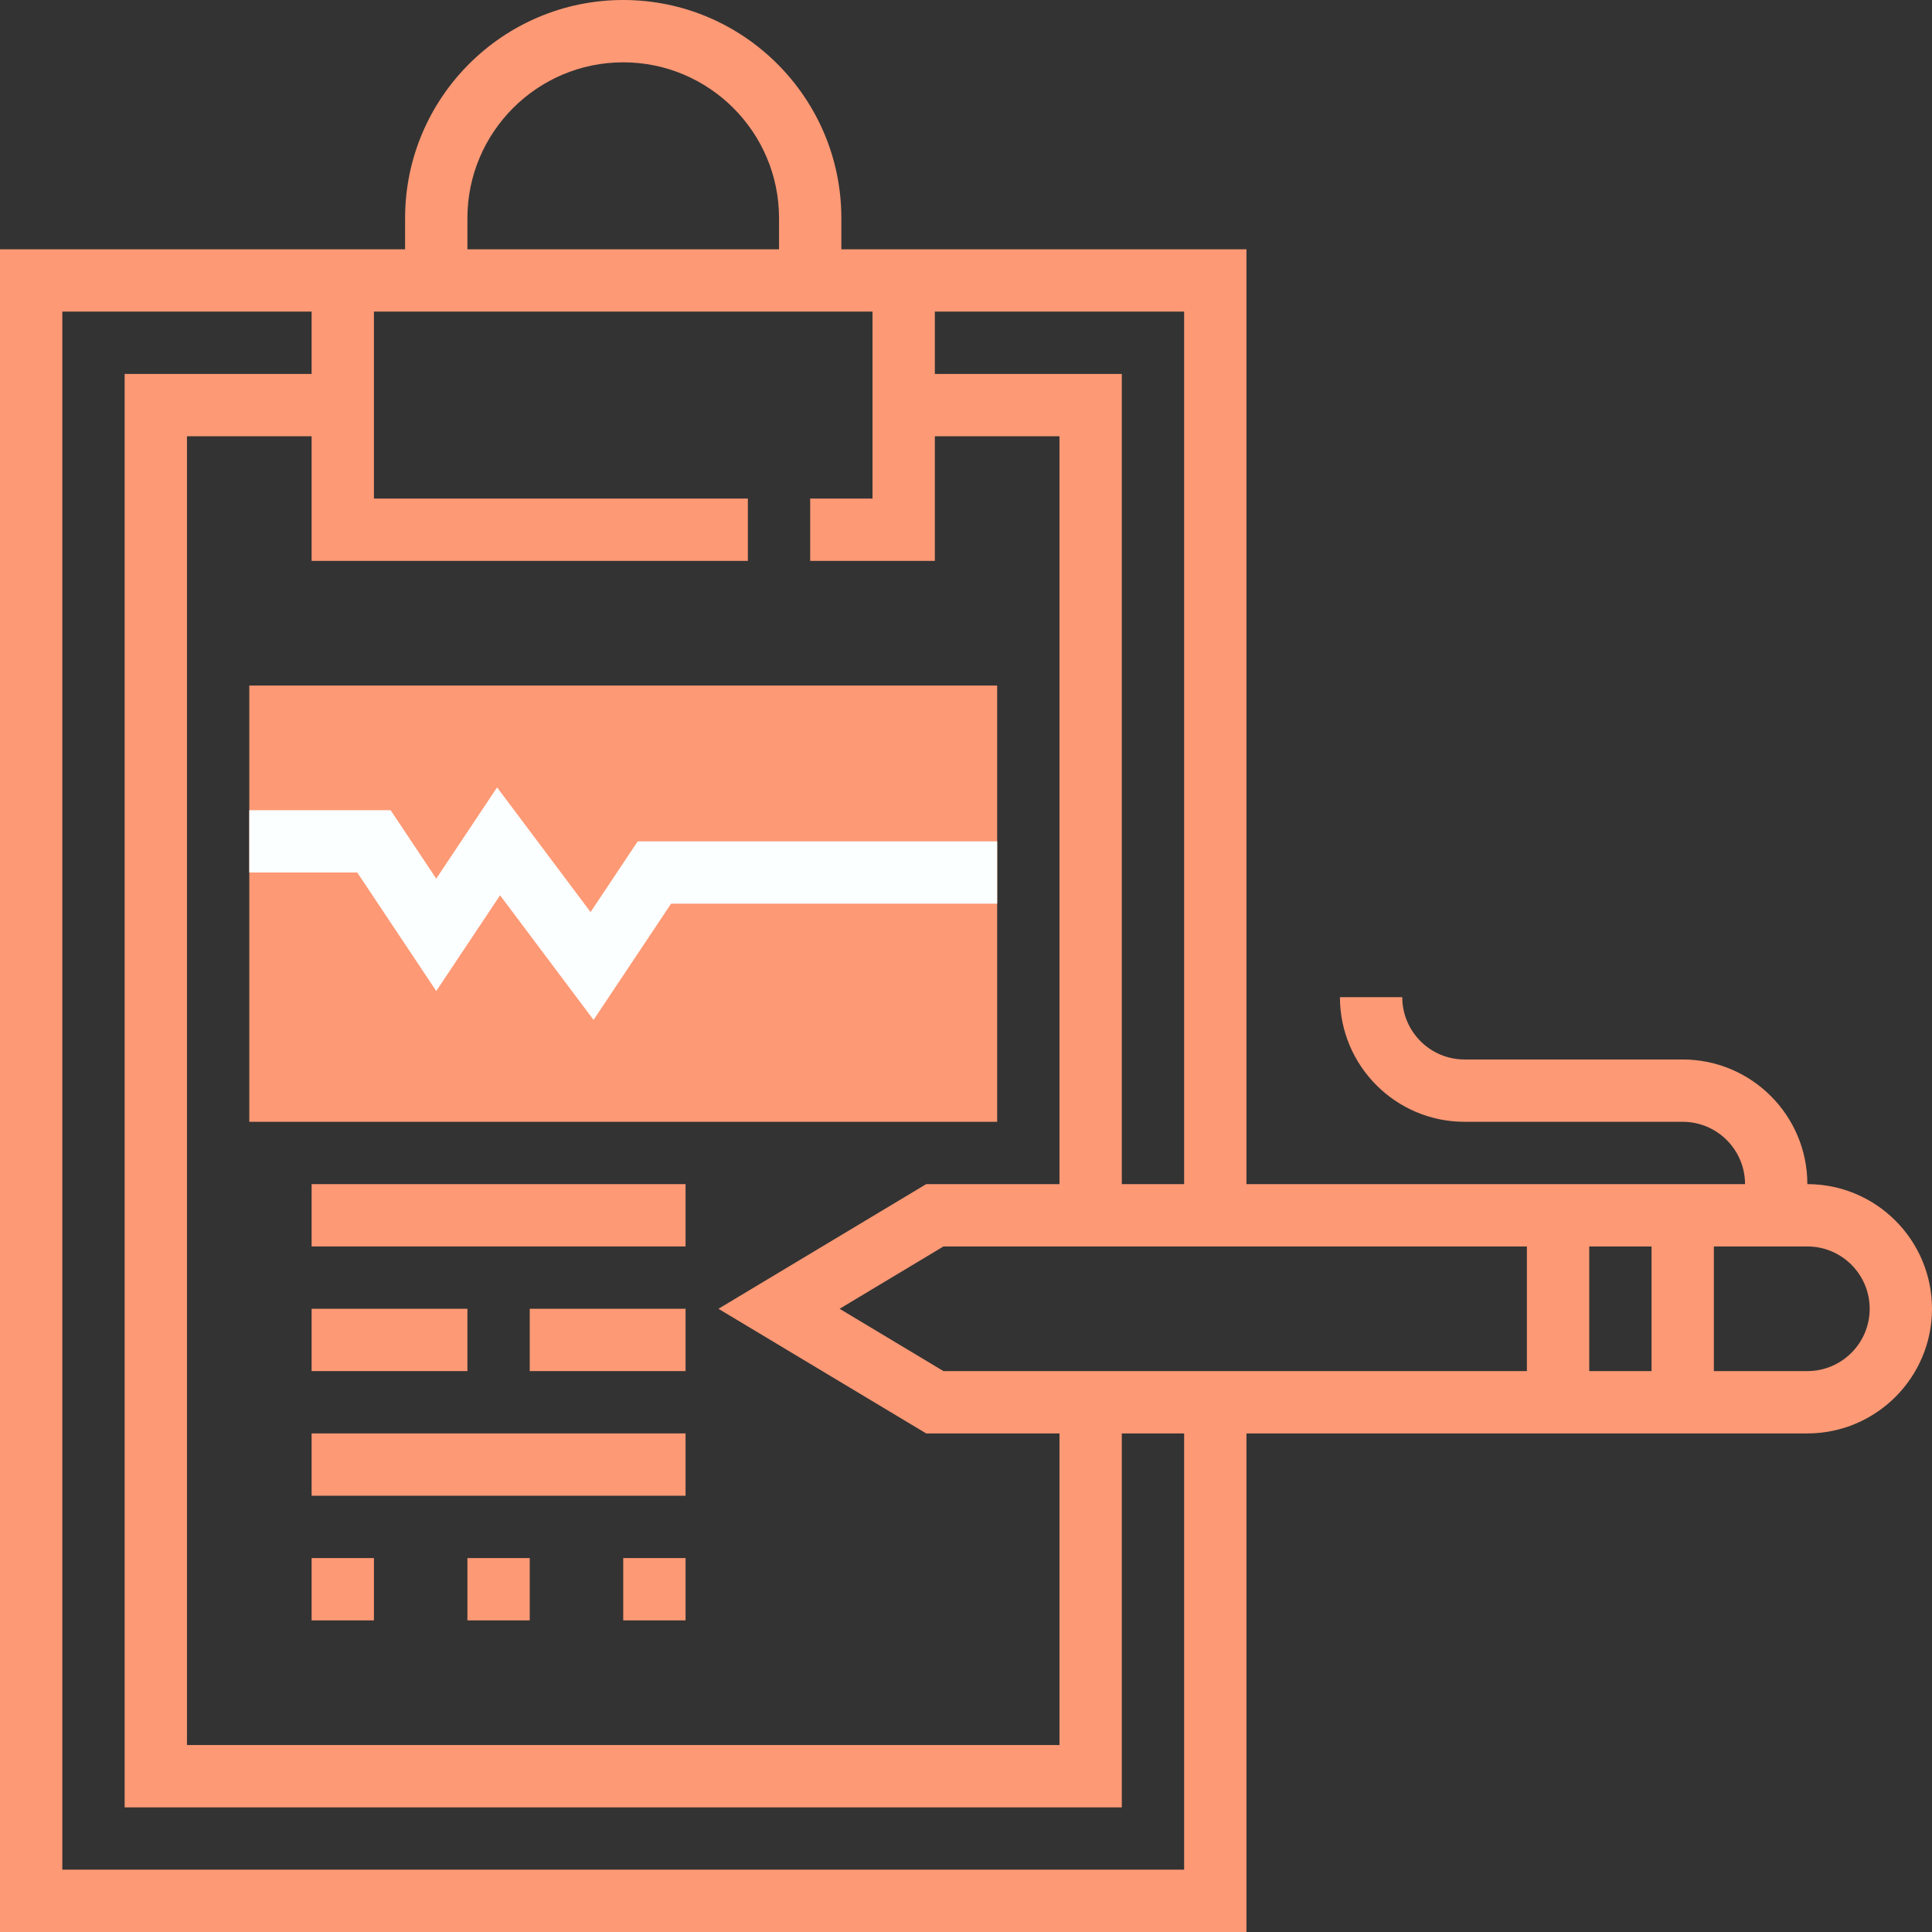 <?xml version="1.0" encoding="UTF-8" standalone="no"?>
<!-- Generator: Adobe Illustrator 19.0.0, SVG Export Plug-In . SVG Version: 6.00 Build 0)  -->

<svg
   xmlns:dc="http://purl.org/dc/elements/1.1/"
   xmlns:cc="http://creativecommons.org/ns#"
   xmlns:rdf="http://www.w3.org/1999/02/22-rdf-syntax-ns#"
   xmlns:svg="http://www.w3.org/2000/svg"
   xmlns="http://www.w3.org/2000/svg"
   xmlns:sodipodi="http://sodipodi.sourceforge.net/DTD/sodipodi-0.dtd"
   xmlns:inkscape="http://www.inkscape.org/namespaces/inkscape"
   version="1.1"
   id="Capa_1"
   x="0px"
   y="0px"
   viewBox="0 0 496 496"
   style="enable-background:new 0 0 496 496;"
   xml:space="preserve"
   sodipodi:docname="diagnostico.svg"
   inkscape:version="0.92.4 (5da689c313, 2019-01-14)"><rect x="0" y="0" width="496" height="496" fill="#333333" stroke="none"/><defs
   id="defs55" /><sodipodi:namedview
   pagecolor="#ffffff"
   bordercolor="#666666"
   borderopacity="1"
   objecttolerance="10"
   gridtolerance="10"
   guidetolerance="10"
   inkscape:pageopacity="0"
   inkscape:pageshadow="2"
   inkscape:window-width="1920"
   inkscape:window-height="1017"
   id="namedview53"
   showgrid="false"
   inkscape:zoom="0.47580645"
   inkscape:cx="248"
   inkscape:cy="248"
   inkscape:window-x="-8"
   inkscape:window-y="-8"
   inkscape:window-maximized="1"
   inkscape:current-layer="Capa_1" />
<path
   style="fill:#fd9975;fill-opacity:1"
   d="M256,288H64V176h192V288z"
   id="path2" />
<path
   d="M464,304c0-17.648-14.352-32-32-32h-56c-8.824,0-16-7.176-16-16h-16c0,17.648,14.352,32,32,32h56c8.824,0,16,7.176,16,16  H320V64h-80h-8h-16v-8c0-30.88-25.12-56-56-56s-56,25.12-56,56v8H88h-8H0v432h320V368h144c17.648,0,32-14.352,32-32  S481.648,304,464,304z M242.216,352l-26.664-16l26.664-16H392v32H242.216z M408,320h16v32h-16V320z M304,80v224h-16V96h-48V80H304z   M120,56c0-22.056,17.944-40,40-40s40,17.944,40,40v8h-80V56z M96,128V80h128v48h-16v16h32v-32h32v192h-34.216l-53.336,32l53.336,32  H272v80H48V112h32v32h112v-16H96z M304,480H16V80h64v16H32v368h256v-96h16V480z M464,352h-24v-32h24c8.824,0,16,7.176,16,16  S472.824,352,464,352z"
   id="path4"
   style="fill:#fd9975;fill-opacity:1" />
<polygon
   points="151.616,234.152 127.616,202.152 112,225.576 100.28,208 64,208 64,224 91.72,224 112,254.424 128.384,229.848   152.384,261.84 172.28,232 256,232 256,216 163.72,216 "
   id="polygon6"
   style="fill:#fcffff;fill-opacity:1" />
<rect
   x="80"
   y="304"
   width="96"
   height="16"
   id="rect8"
   style="fill:#fd9975;fill-opacity:1" />
<rect
   x="80"
   y="368"
   width="96"
   height="16"
   id="rect10"
   style="fill:#fd9975;fill-opacity:1" />
<rect
   x="80"
   y="336"
   width="40"
   height="16"
   id="rect12"
   style="fill:#fd9975;fill-opacity:1" />
<rect
   x="136"
   y="336"
   width="40"
   height="16"
   id="rect14"
   style="fill:#fd9975;fill-opacity:1" />
<rect
   x="80"
   y="400"
   width="16"
   height="16"
   id="rect16"
   style="fill:#fd9975;fill-opacity:1" />
<rect
   x="120"
   y="400"
   width="16"
   height="16"
   id="rect18"
   style="fill:#fd9975;fill-opacity:1" />
<rect
   x="160"
   y="400"
   width="16"
   height="16"
   id="rect20"
   style="fill:#fd9975;fill-opacity:1" />
<g
   id="g22">
</g>
<g
   id="g24">
</g>
<g
   id="g26">
</g>
<g
   id="g28">
</g>
<g
   id="g30">
</g>
<g
   id="g32">
</g>
<g
   id="g34">
</g>
<g
   id="g36">
</g>
<g
   id="g38">
</g>
<g
   id="g40">
</g>
<g
   id="g42">
</g>
<g
   id="g44">
</g>
<g
   id="g46">
</g>
<g
   id="g48">
</g>
<g
   id="g50">
</g>
</svg>
